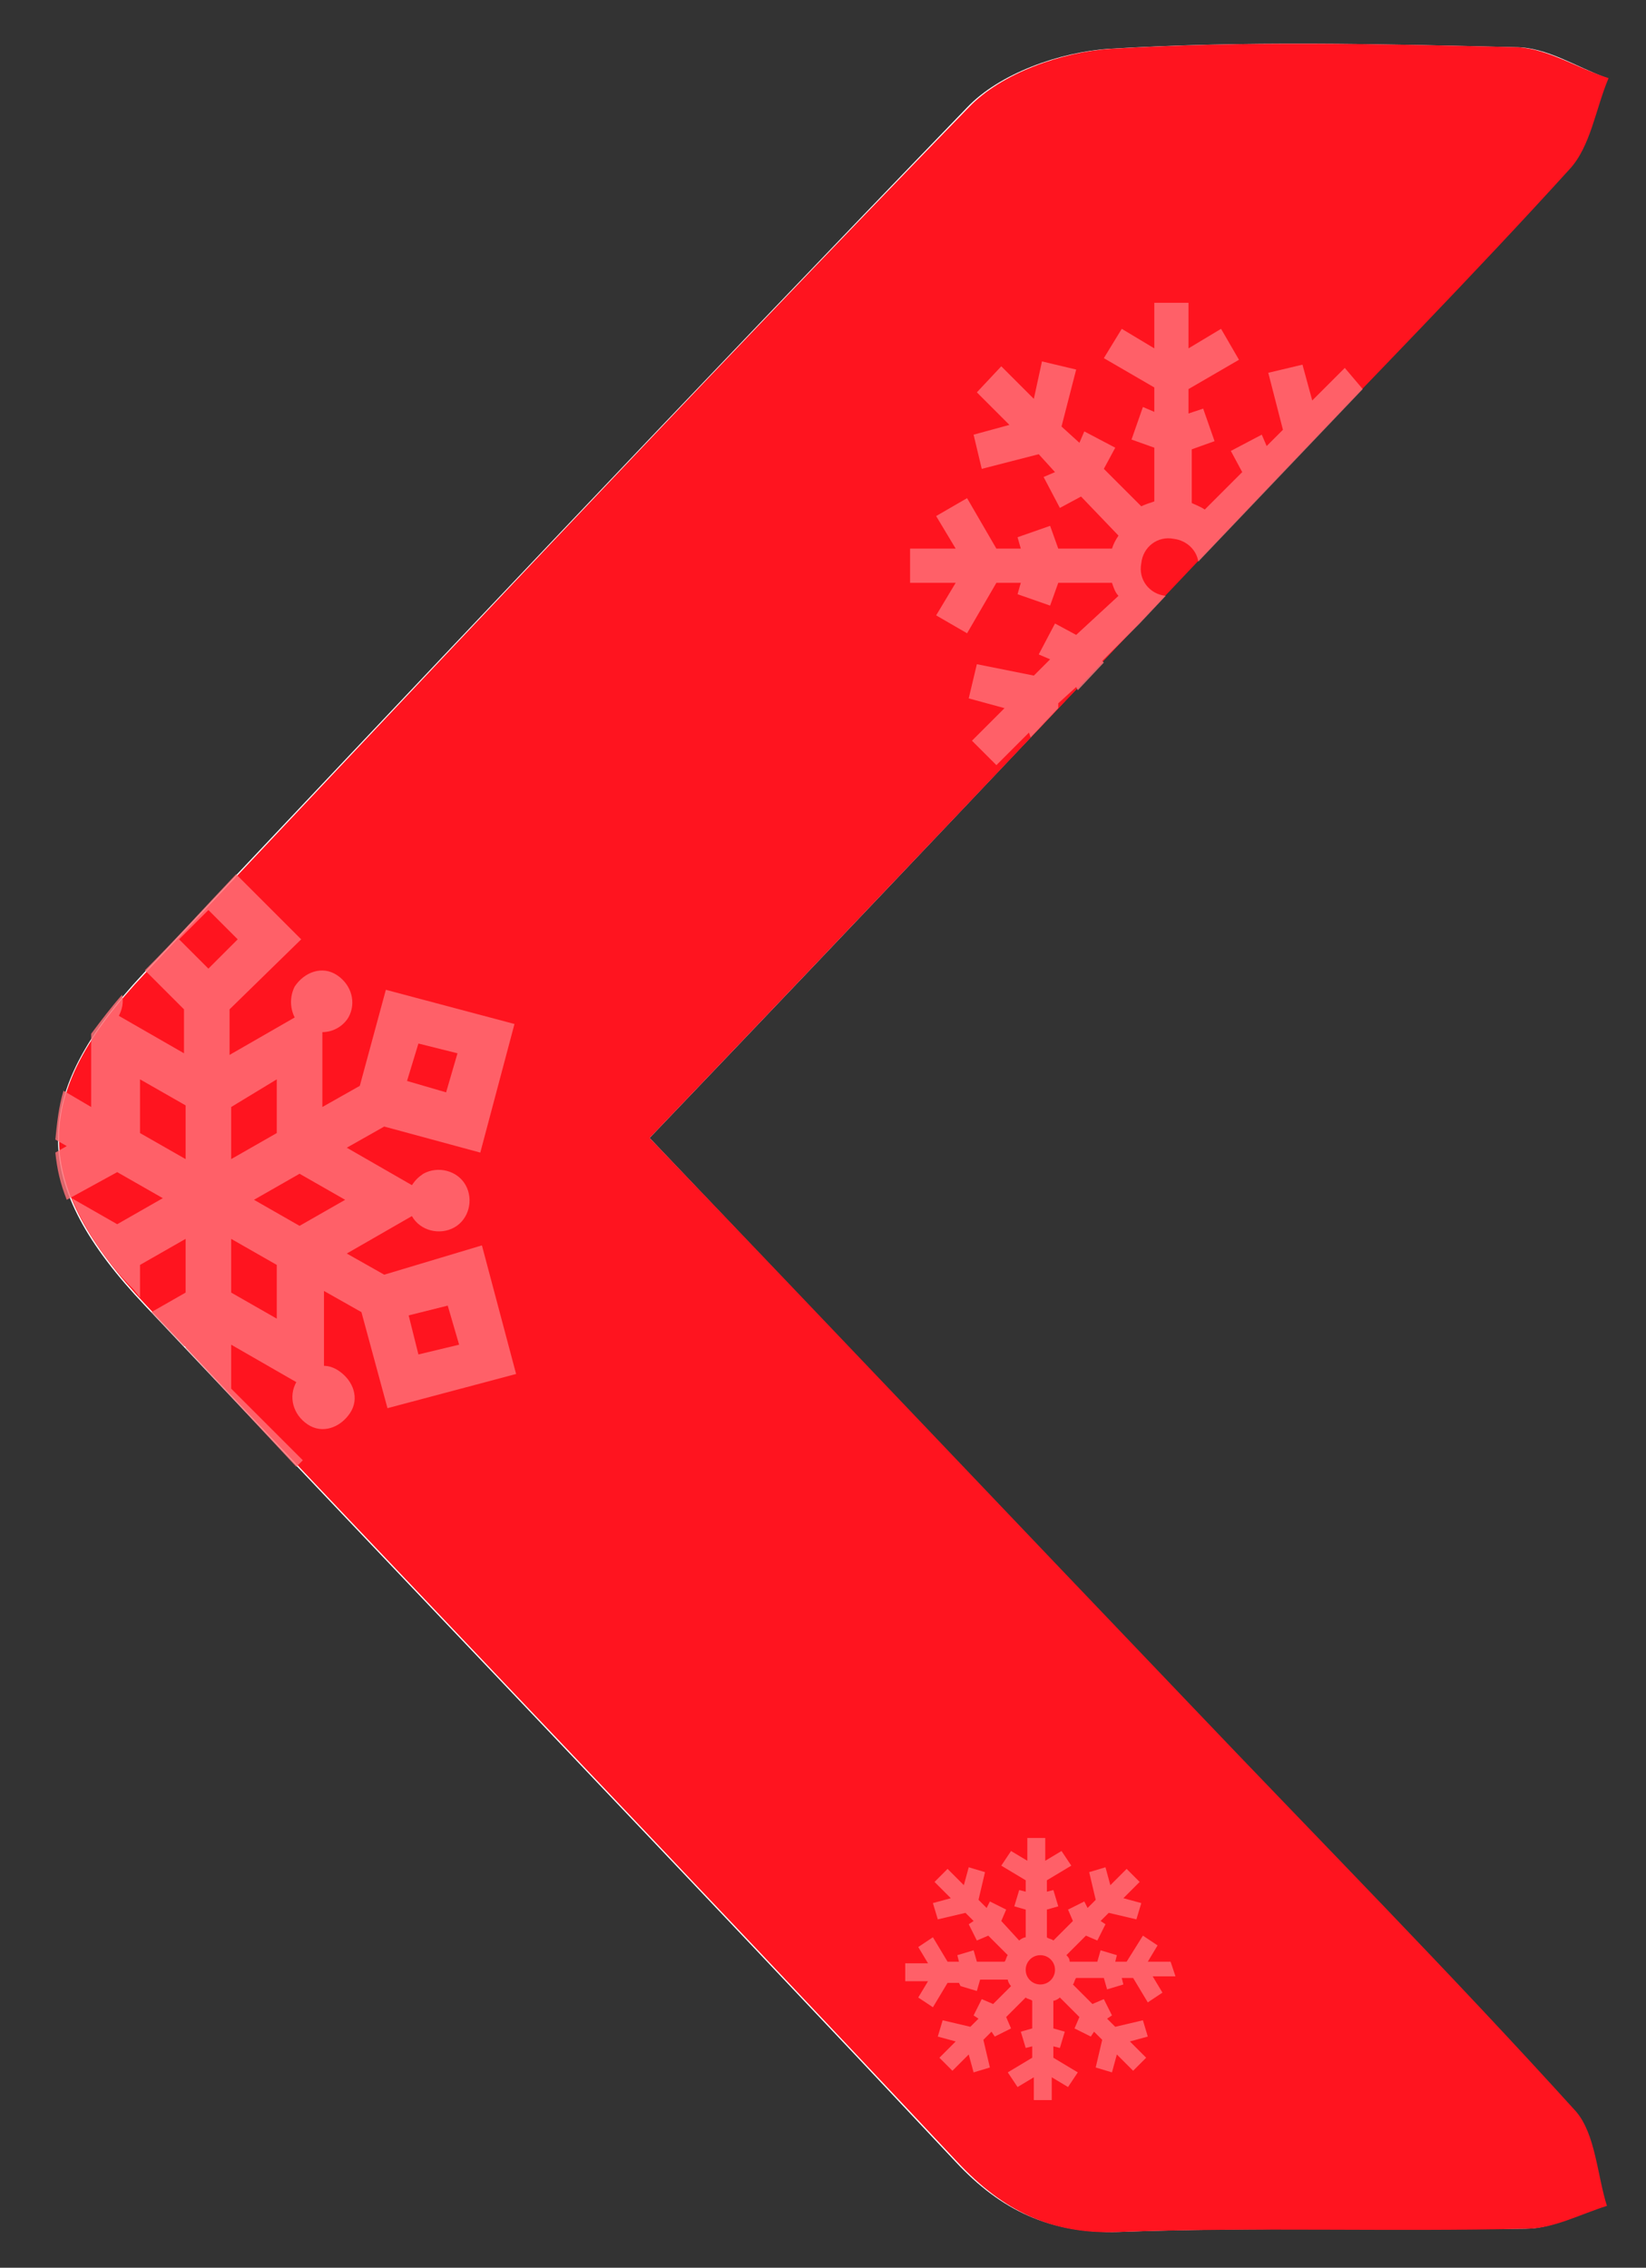 <?xml version="1.0" encoding="utf-8"?>
<!-- Generator: Adobe Illustrator 21.0.2, SVG Export Plug-In . SVG Version: 6.00 Build 0)  -->
<svg version="1.1" id="Слой_1" xmlns="http://www.w3.org/2000/svg" xmlns:xlink="http://www.w3.org/1999/xlink" x="0px" y="0px"
	 viewBox="0 0 101.1 139.3" style="enable-background:new 0 0 101.1 139.3;" xml:space="preserve">
<rect x="0" y="0" width="101.1" height="139.3" fill="#333333" stroke="none"/>
<style type="text/css">
	.st0{fill:#FFFFFF;}
	.st1{fill:#FF141F;}
	.st2{opacity:0.83;}
	.st3{fill:#FF7077;}
</style>
<path class="st0" d="M78.1,29.6c6.1-6.4,12.3-12.7,18.2-19.2c1.3-1.4,1.6-3.7,2.4-5.6c-1.9-0.7-3.7-1.9-5.6-1.9
	c-8.4-0.2-16.7-0.4-25,0.1c-3,0.2-6.7,1.5-8.7,3.6C42.4,24.2,25.6,42,8.8,59.8c-7,7.5-7,12.9,0.1,20.4c16.6,17.6,33.3,35,49.8,52.6
	c2.8,3,5.8,4.4,10,4.3c8.3-0.3,16.7-0.1,25-0.2c1.6,0,3.3-0.9,4.9-1.4c-0.6-2-0.7-4.4-1.9-5.8c-7.8-8.4-15.8-16.7-23.7-25
	C62.1,93.2,51.2,81.8,39.9,69.9C53,56.2,65.6,42.9,78.1,29.6z"/>
<path class="st1" d="M73.1,104.7c7.9,8.3,16,16.5,23.7,25c1.2,1.4,1.3,3.9,1.9,5.8c-1.6,0.5-3.3,1.4-4.9,1.4
	c-8.3,0.2-16.7-0.1-25,0.2c-4.2,0.2-7.2-1.3-10-4.3C42.3,115.2,25.6,97.8,9,80.2c-7.1-7.5-7.2-12.9-0.1-20.4
	C25.7,42,42.4,24.2,59.5,6.6c2-2.1,5.7-3.4,8.7-3.6c8.3-0.5,16.7-0.3,25-0.1c1.9,0.1,3.7,1.3,5.6,1.9C98,6.7,97.7,9,96.4,10.4
	c-5.9,6.5-12.1,12.8-18.2,19.2C65.6,42.9,53,56.2,39.9,69.9C51.3,81.8,62.2,93.3,73.1,104.7z"/>
<g class="st2">
	<path class="st3" d="M23.6,78.3l-2.3-1.3l4-2.3c0.5,0.9,1.7,1.2,2.6,0.7c0.9-0.5,1.2-1.7,0.7-2.6s-1.7-1.2-2.6-0.7
		c-0.3,0.2-0.5,0.4-0.7,0.7l-4-2.3l2.3-1.3l5.9,1.6l2.1-7.9l-7.9-2.1l-1.6,5.9L19.8,68v-4.6c0.7,0,1.3-0.4,1.6-0.9
		c0.5-0.9,0.2-2-0.7-2.6s-2-0.2-2.6,0.7c-0.3,0.6-0.3,1.3,0,1.9l-4,2.3V62l4.4-4.3l-4-4c-1.9,2-3.7,4-5.6,5.9l2.4,2.4v2.7l-4-2.3
		c0.2-0.4,0.3-0.8,0.2-1.3c-0.7,0.8-1.3,1.6-1.9,2.4V68l-1.7-1c-0.3,1-0.4,2-0.5,3l0.7,0.4l-0.7,0.4c0.1,1,0.3,1.9,0.7,2.9L7.2,72
		l2.8,1.6l-2.8,1.6l-2.8-1.6c0.9,2.1,2.2,4,3.8,5.6l0.4,0.5v-2l2.8-1.6v3.3l-2.1,1.2l2,2.1h0.1v0.1l6.8,7.3l0.4-0.4l-4.4-4.4v-2.7
		l4,2.3c-0.5,0.9-0.2,2,0.7,2.6s2,0.2,2.6-0.7s0.2-2-0.7-2.6c-0.3-0.2-0.6-0.3-0.9-0.3v-4.6l2.3,1.3l1.6,5.9l7.9-2.1l-2.1-7.9
		L23.6,78.3z M25.7,64.1l2.4,0.6l-0.7,2.4l-2.4-0.7L25.7,64.1z M11.4,71.2l-2.8-1.6v-3.3l2.8,1.6V71.2z M17,66.3v3.3l-2.8,1.6V68
		L17,66.3z M12.8,59.5L11,57.7l1.8-1.8l1.8,1.8L12.8,59.5z M17,81l-2.8-1.6v-3.3l2.8,1.6V81z M18.4,75.3l-2.8-1.6l2.8-1.6l2.8,1.6
		L18.4,75.3z M25.7,83.2l-0.6-2.4l2.4-0.6l0.7,2.4L25.7,83.2z"/>
</g>
<g class="st2">
	<path class="st3" d="M82.6,22.6l-2,2L80,22.4l-2.1,0.5l0.9,3.5l-1,1l-0.3-0.7l-1.9,1l0.7,1.3l-2.3,2.3c-0.3-0.2-0.6-0.3-0.8-0.4
		v-3.3l1.4-0.5l-0.7-2L73,25.4v-1.5l3.1-1.8L75,20.2l-2,1.2v-2.8h-2.1v2.8l-2-1.2l-1.1,1.8l3.1,1.8v1.5l-0.7-0.3l-0.7,2l1.4,0.5v3.3
		c-0.3,0.1-0.6,0.2-0.8,0.3l-2.3-2.3l0.7-1.3l-1.9-1l-0.3,0.7l-1.1-1l0.9-3.5l-2.1-0.5l-0.5,2.3l-2-2l-1.5,1.6l2,2l-2.2,0.6l0.5,2.1
		l3.5-0.9l1,1.1l-0.7,0.3l1,1.9l1.3-0.7l2.3,2.4c-0.2,0.3-0.3,0.5-0.4,0.8h-3.3l-0.5-1.4l-2,0.7l0.2,0.7h-1.5l-1.8-3.1l-1.9,1.1
		l1.2,2h-2.8v2.1h2.8l-1.2,2l1.9,1.1l1.8-3.1h1.5l-0.2,0.7l2,0.7l0.5-1.4h3.3c0.1,0.3,0.2,0.6,0.4,0.8L66.1,39l-1.3-0.7l-1,1.9
		l0.7,0.3l-1,1L60,40.8l-0.5,2.1l2.2,0.6l-2,2l1.5,1.5l2-2l0.1,0.3l1.7-1.8L65,43.2l1.1-1l0.1,0.2l1.6-1.7l-0.1-0.1l2.3-2.3l0,0
		l1.6-1.7c-1-0.1-1.7-1-1.5-2c0.1-1,1-1.7,2-1.5c0.8,0.1,1.4,0.7,1.5,1.4l10.1-10.6L82.6,22.6z"/>
</g>
<g class="st2">
	<path class="st3" d="M71.9,120.5h-1.4l0.6-1l-0.9-0.6l-1,1.6h-0.7l0.1-0.4l-1-0.3l-0.2,0.7h-1.7c0-0.2-0.1-0.3-0.2-0.4l1.2-1.2
		l0.7,0.3l0.5-1l-0.3-0.2l0.5-0.5l1.7,0.4l0.3-1l-1.1-0.3l1-1l-0.8-0.8l-1,1l-0.3-1.1l-1,0.3l0.4,1.7l-0.5,0.5l-0.2-0.4l-1,0.5
		l0.3,0.7l-1.2,1.2c-0.1-0.1-0.3-0.1-0.4-0.2v-1.7l0.7-0.2l-0.3-1l-0.4,0.1v-0.7l1.5-0.9l-0.6-0.9l-1,0.6v-1.4h-1.1v1.4l-1-0.6
		l-0.6,0.9l1.5,0.9v0.7l-0.4-0.1l-0.3,1l0.7,0.2v1.7c-0.1,0-0.3,0.1-0.4,0.2l-1.1-1.2l0.3-0.7l-1-0.5l-0.2,0.4l-0.5-0.5l0.4-1.7
		l-1-0.3l-0.3,1.1l-1-1l-0.8,0.8l1,1l-1.1,0.3l0.3,1l1.7-0.4l0.5,0.5l-0.3,0.2l0.5,1l0.7-0.3l1.2,1.2c-0.1,0.1-0.1,0.3-0.2,0.4h-1.7
		l-0.2-0.7l-1,0.3l0.1,0.4h-0.7l-0.9-1.5l-0.9,0.6l0.6,1h-1.4v1.1h1.4l-0.6,1l0.9,0.6l0.9-1.5h0.7L59,122l1,0.3l0.2-0.7h1.7
		c0,0.1,0.1,0.3,0.2,0.4l-1.1,1.1l-0.7-0.3l-0.5,1l0.3,0.2l-0.5,0.5l-1.7-0.4l-0.3,1l1.1,0.3l-1,1l0.8,0.8l1-1l0.3,1.1l1-0.3
		l-0.4-1.7l0.5-0.5l0.2,0.3l1-0.5l-0.3-0.7l1.2-1.2c0.1,0.1,0.3,0.1,0.4,0.2v1.7l-0.7,0.2l0.3,1l0.4-0.1v0.7l-1.5,0.9l0.6,0.9l1-0.6
		v1.4h1.1v-1.4l1,0.6l0.6-0.9l-1.5-0.9v-0.7l0.4,0.1l0.3-1l-0.7-0.2v-1.7c0.1,0,0.3-0.1,0.4-0.2l1.2,1.2l-0.3,0.7l1,0.5l0.2-0.3
		l0.5,0.5l-0.4,1.7l1,0.3l0.3-1.1l1,1l0.8-0.8l-1-1l1.1-0.3l-0.3-1l-1.7,0.4l-0.5-0.5l0.3-0.2l-0.5-1l-0.7,0.3l-1.2-1.2
		c0.1-0.1,0.1-0.3,0.2-0.4h1.7l0.2,0.7l1-0.3l-0.1-0.4h0.7l0.9,1.5l0.9-0.6l-0.6-1h1.4L71.9,120.5z M63.9,121.9
		c-0.5,0-0.9-0.4-0.9-0.9c0-0.5,0.4-0.9,0.9-0.9c0.5,0,0.9,0.4,0.9,0.9l0,0C64.8,121.5,64.4,121.9,63.9,121.9
		C63.9,121.9,63.9,121.9,63.9,121.9z"/>
</g>
</svg>
